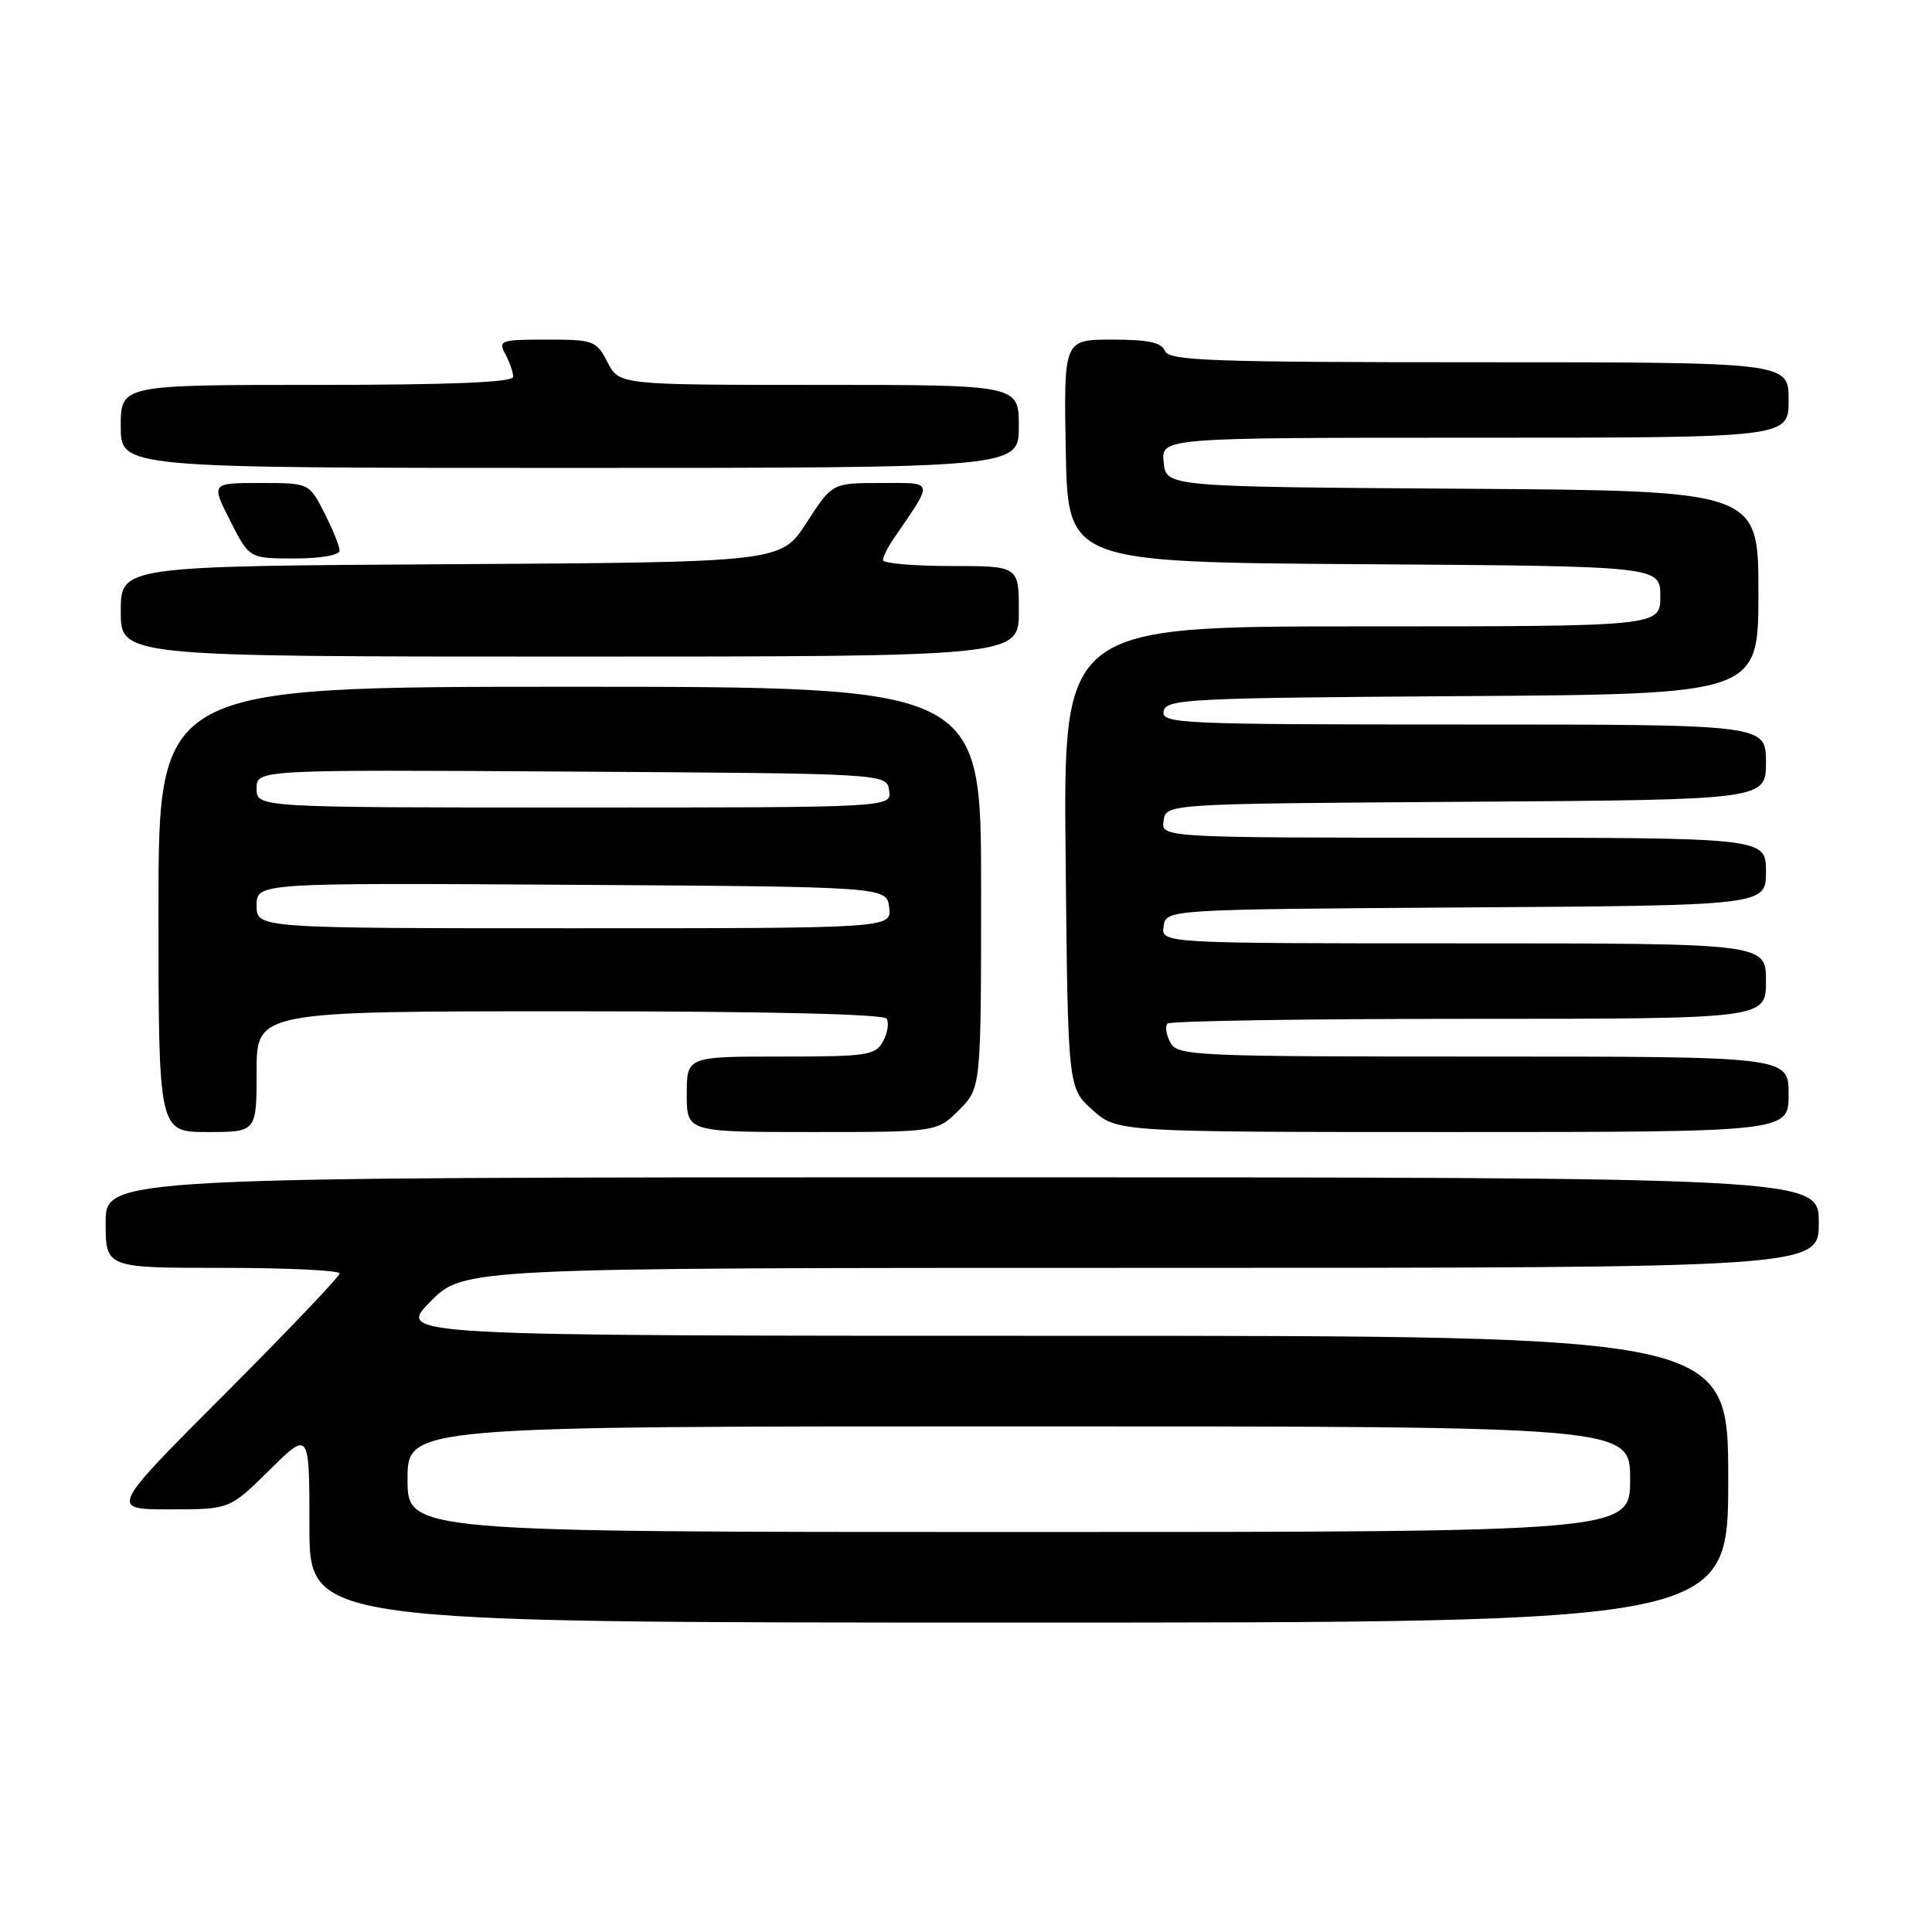 <?xml version="1.0" encoding="UTF-8" standalone="no"?>
<!DOCTYPE svg PUBLIC "-//W3C//DTD SVG 1.1//EN" "http://www.w3.org/Graphics/SVG/1.1/DTD/svg11.dtd" >
<svg xmlns="http://www.w3.org/2000/svg" xmlns:xlink="http://www.w3.org/1999/xlink" version="1.1" viewBox="0 0 256 256">
 <g >
 <path fill="currentColor"
d=" M 229.00 196.00 C 229.00 177.00 229.00 177.00 140.79 177.00 C 52.58 177.00 52.58 177.00 57.00 172.50 C 61.42 168.00 61.42 168.00 151.21 168.00 C 241.00 168.00 241.00 168.00 241.00 162.00 C 241.00 156.00 241.00 156.00 127.50 156.00 C 14.00 156.00 14.00 156.00 14.00 162.00 C 14.00 168.00 14.00 168.00 29.50 168.00 C 38.03 168.00 45.00 168.33 45.00 168.74 C 45.00 169.14 38.14 176.34 29.76 184.74 C 14.52 200.00 14.52 200.00 22.48 200.00 C 30.44 200.00 30.44 200.00 35.72 194.78 C 41.00 189.57 41.00 189.57 41.00 202.28 C 41.00 215.00 41.00 215.00 135.00 215.00 C 229.00 215.00 229.00 215.00 229.00 196.00 Z  M 34.00 142.00 C 34.00 134.00 34.00 134.00 75.44 134.00 C 101.41 134.00 117.11 134.37 117.49 134.98 C 117.82 135.52 117.61 136.87 117.01 137.98 C 116.01 139.84 114.95 140.00 103.46 140.00 C 91.00 140.00 91.00 140.00 91.00 145.00 C 91.00 150.00 91.00 150.00 107.58 150.00 C 124.15 150.00 124.15 150.00 127.08 147.08 C 130.00 144.15 130.00 144.15 130.00 117.58 C 130.00 91.00 130.00 91.00 75.50 91.00 C 21.00 91.00 21.00 91.00 21.00 120.50 C 21.00 150.00 21.00 150.00 27.50 150.00 C 34.00 150.00 34.00 150.00 34.00 142.00 Z  M 237.00 145.00 C 237.00 140.00 237.00 140.00 196.54 140.00 C 158.04 140.00 156.02 139.91 155.07 138.13 C 154.52 137.10 154.35 135.98 154.70 135.63 C 155.05 135.28 173.03 135.00 194.67 135.00 C 234.00 135.00 234.00 135.00 234.00 130.00 C 234.00 125.00 234.00 125.00 193.93 125.00 C 153.86 125.00 153.86 125.00 154.18 122.75 C 154.50 120.50 154.50 120.50 194.25 120.24 C 234.00 119.98 234.00 119.98 234.00 115.49 C 234.00 111.00 234.00 111.00 193.93 111.00 C 153.86 111.00 153.86 111.00 154.18 108.75 C 154.50 106.50 154.50 106.50 194.25 106.24 C 234.00 105.98 234.00 105.98 234.00 100.99 C 234.00 96.00 234.00 96.00 193.93 96.00 C 156.30 96.00 153.87 95.89 154.19 94.25 C 154.50 92.62 157.31 92.48 193.76 92.24 C 233.00 91.98 233.00 91.98 233.00 78.50 C 233.00 65.02 233.00 65.02 193.75 64.76 C 154.50 64.50 154.50 64.50 154.19 61.25 C 153.87 58.00 153.87 58.00 195.44 58.00 C 237.00 58.00 237.00 58.00 237.00 53.00 C 237.00 48.00 237.00 48.00 195.97 48.00 C 160.42 48.00 154.86 47.80 154.36 46.50 C 153.93 45.38 152.15 45.00 147.37 45.00 C 140.95 45.00 140.95 45.00 141.22 59.75 C 141.50 74.50 141.50 74.50 180.75 74.76 C 220.00 75.02 220.00 75.02 220.00 79.01 C 220.00 83.00 220.00 83.00 180.45 83.00 C 140.89 83.00 140.89 83.00 141.20 113.58 C 141.50 144.17 141.50 144.17 144.77 147.08 C 148.03 150.00 148.03 150.00 192.52 150.00 C 237.00 150.00 237.00 150.00 237.00 145.00 Z  M 135.00 81.00 C 135.00 75.00 135.00 75.00 126.00 75.00 C 121.05 75.00 117.00 74.65 117.00 74.22 C 117.00 73.79 117.61 72.56 118.35 71.47 C 123.79 63.50 123.89 64.00 116.75 64.00 C 110.27 64.00 110.27 64.00 106.88 69.25 C 103.50 74.50 103.50 74.50 59.75 74.76 C 16.00 75.02 16.00 75.02 16.00 81.01 C 16.00 87.00 16.00 87.00 75.50 87.00 C 135.00 87.00 135.00 87.00 135.00 81.00 Z  M 45.00 72.96 C 45.00 72.39 44.09 70.14 42.98 67.96 C 40.96 64.00 40.96 64.00 34.46 64.00 C 27.97 64.00 27.97 64.00 30.50 69.00 C 33.03 74.00 33.03 74.00 39.02 74.00 C 42.49 74.00 45.00 73.56 45.00 72.96 Z  M 135.00 56.50 C 135.00 51.00 135.00 51.00 108.53 51.00 C 82.05 51.00 82.05 51.00 80.50 48.00 C 79.02 45.13 78.66 45.00 72.44 45.00 C 66.31 45.00 65.99 45.11 66.96 46.93 C 67.53 48.00 68.00 49.35 68.00 49.93 C 68.00 50.66 59.74 51.00 42.00 51.00 C 16.00 51.00 16.00 51.00 16.00 56.50 C 16.00 62.00 16.00 62.00 75.50 62.00 C 135.00 62.00 135.00 62.00 135.00 56.50 Z  M 54.00 196.00 C 54.00 189.00 54.00 189.00 135.00 189.00 C 216.00 189.00 216.00 189.00 216.00 196.00 C 216.00 203.00 216.00 203.00 135.00 203.00 C 54.00 203.00 54.00 203.00 54.00 196.00 Z  M 34.00 119.99 C 34.00 116.98 34.00 116.98 75.75 117.24 C 117.50 117.50 117.50 117.50 117.82 120.25 C 118.13 123.00 118.13 123.00 76.07 123.00 C 34.00 123.00 34.00 123.00 34.00 119.99 Z  M 34.00 104.49 C 34.00 101.98 34.00 101.98 75.75 102.24 C 117.50 102.50 117.50 102.50 117.82 104.75 C 118.14 107.00 118.14 107.00 76.07 107.00 C 34.00 107.00 34.00 107.00 34.00 104.49 Z "/>
</g>
</svg>